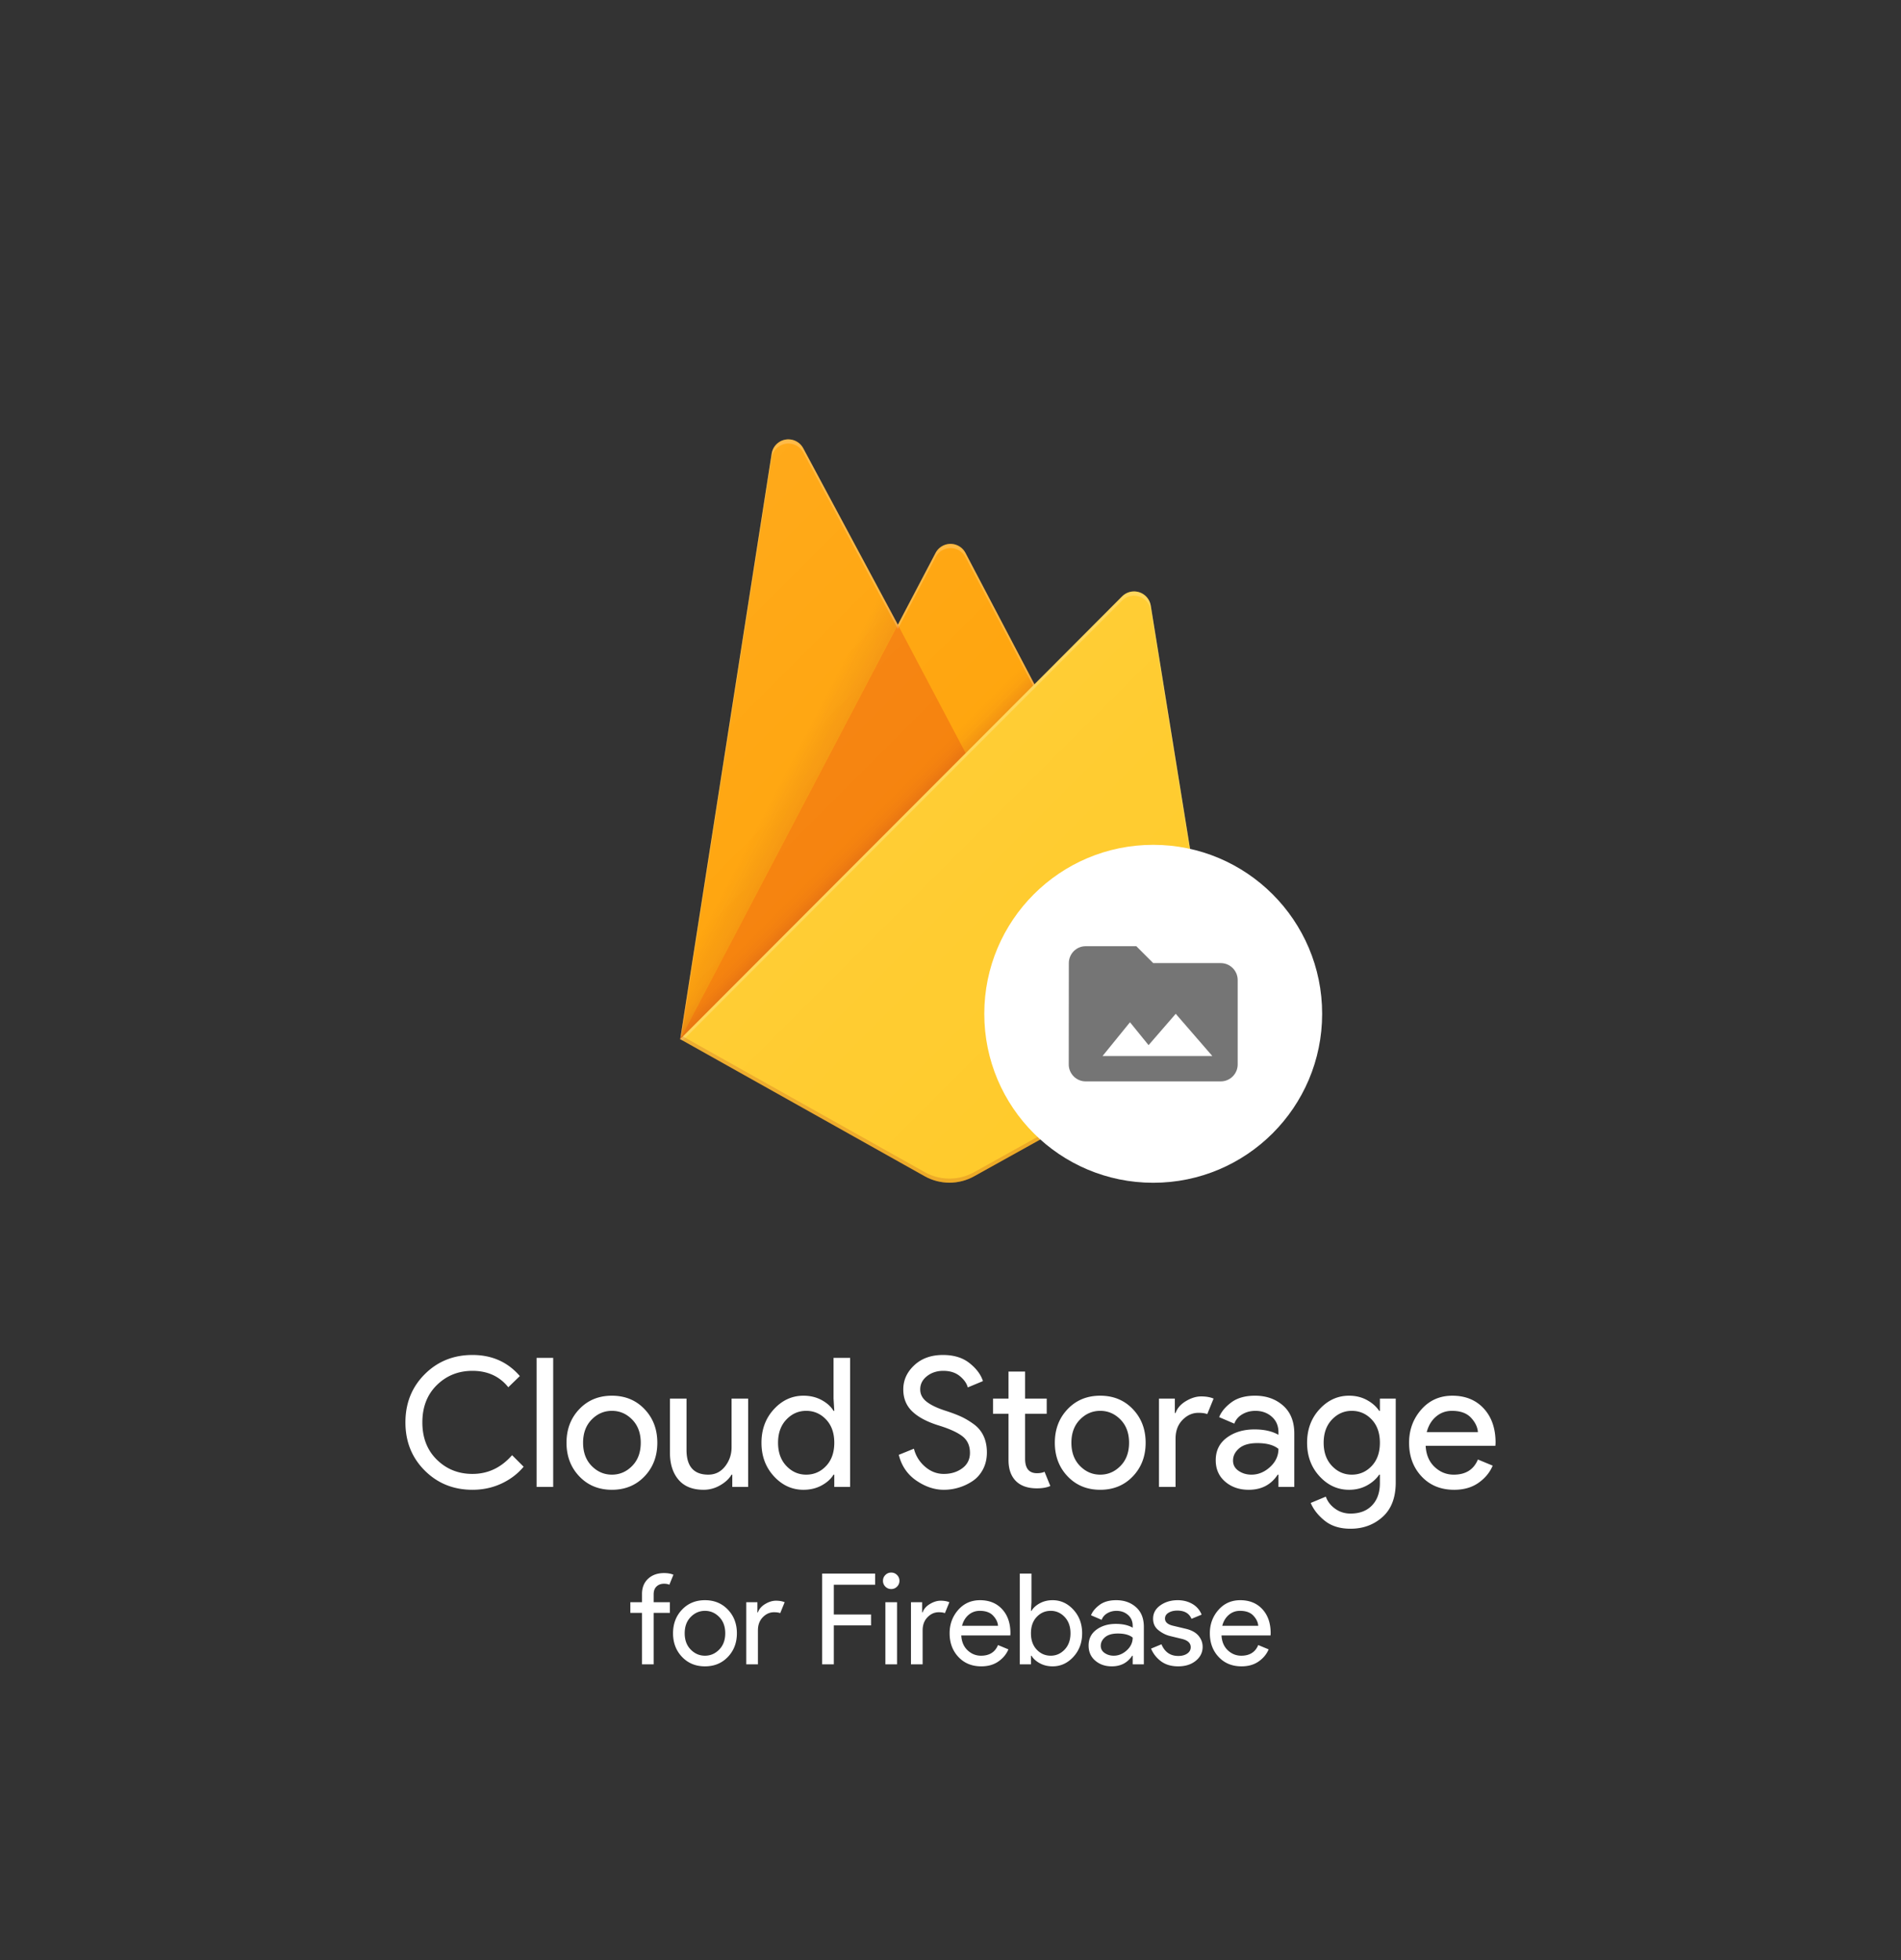 <svg xmlns="http://www.w3.org/2000/svg" width="450.133" height="464">
  <rect width="100%" height="100%" fill="#333333" stroke="none"/>
  <defs>
    <clipPath id="a">
      <path d="M272.477 143.34a4 4 0 0 0-6.77-2.16L244.947 162l-16.34-31.11a4 4 0 0 0-7.08 0l-8.93 17-22.4-41.77a4 4 0 0 0-7.48 1.28L161.067 246l57.9 32.46a12 12 0 0 0 11.7 0l58.4-32.46z" fill="none"/>
    </clipPath>
    <linearGradient x1="185.967" y1="198.54" x2="177.967" y2="194.36" gradientUnits="userSpaceOnUse" id="b">
      <stop offset="0" stop-color="#a52714"/>
      <stop offset=".4" stop-color="#a52714" stop-opacity=".5"/>
      <stop offset=".8" stop-color="#a52714" stop-opacity="0"/>
    </linearGradient>
    <linearGradient x1="219.957" y1="186.91" x2="216.377" y2="183.33" gradientUnits="userSpaceOnUse" id="c">
      <stop offset="0" stop-color="#a52714" stop-opacity=".8"/>
      <stop offset=".5" stop-color="#a52714" stop-opacity=".21"/>
      <stop offset="1" stop-color="#a52714" stop-opacity="0"/>
    </linearGradient>
    <linearGradient x1="156.255" y1="136.281" x2="289.941" y2="269.968" gradientUnits="userSpaceOnUse" id="d">
      <stop offset="0" stop-color="#fff" stop-opacity=".1"/>
      <stop offset="1" stop-color="#fff" stop-opacity="0"/>
    </linearGradient>
  </defs>
  <g fill="none">
    <path d="M0 0h450.133v464H0z"/>
    <g clip-path="url(#a)">
      <path d="M161.067 246l21.66-138.61a4 4 0 0 1 7.48-1.27l22.4 41.78 8.93-17a4 4 0 0 1 7.08 0l60.45 115.1z" fill="#ffa000"/>
      <path d="M235.067 105l-106-9v192l32-42z" fill="url(#b)" opacity=".12"/>
      <path d="M235.897 192.01l-23.3-44.12-51.53 98.11z" fill="#f57c00"/>
      <path d="M129.067 96h192v192h-192z" fill="url(#c)" opacity=".2"/>
      <path d="M289.067 246l-16.59-102.66a4 4 0 0 0-6.77-2.16L161.067 246l57.9 32.47a12 12 0 0 0 11.7 0z" fill="#ffca28"/>
      <path d="M272.477 143.34a4 4 0 0 0-6.77-2.16L244.947 162l-16.34-31.11a4 4 0 0 0-7.08 0l-8.93 17-22.4-41.77a4 4 0 0 0-7.48 1.28L161.067 246h-.08l.07.08.57.28 83.27-83.36 20.78-20.8a4 4 0 0 1 6.78 2.16l16.45 101.74.16-.1zm-111.22 102.47l21.47-137.42a4 4 0 0 1 7.48-1.28l22.4 41.78 8.93-17a4 4 0 0 1 7.08 0l16 30.43z" fill-opacity=".2" fill="#fff"/>
      <path d="M230.667 277.49a12 12 0 0 1-11.7 0l-57.76-32.4-.14.91 57.9 32.46a12 12 0 0 0 11.7 0l58.4-32.46-.15-.92z" fill="#a52714" opacity=".2"/>
      <path d="M272.477 143.34a4 4 0 0 0-6.77-2.16L244.947 162l-16.34-31.11a4 4 0 0 0-7.08 0l-8.93 17-22.4-41.77a4 4 0 0 0-7.48 1.28L161.067 246l57.9 32.46a12 12 0 0 0 11.7 0l58.4-32.46z" fill="url(#d)"/>
    </g>
    <circle cx="273.067" cy="240" r="40" fill="#fff"/>
    <path d="M269.067 224h-12c-2.2 0-3.98 1.8-3.98 4l-.02 24c0 2.2 1.8 4 4 4h32c2.2 0 4-1.8 4-4v-20c0-2.2-1.8-4-4-4h-16zm2.9 23.42l6.432-7.42 8.668 10h-26l6.5-8z" fill-opacity=".54" fill="#000" fill-rule="evenodd"/>
    <path d="M111.87 352.683c-4.493 0-8.262-1.522-11.307-4.566-3.042-3.043-4.563-6.84-4.563-11.39 0-4.551 1.521-8.35 4.563-11.394 3.045-3.044 6.814-4.566 11.307-4.566 4.609 0 8.35 1.664 11.223 4.993l-2.733 2.647c-2.076-2.59-4.906-3.884-8.49-3.884-3.327 0-6.136 1.124-8.427 3.37-2.289 2.247-3.433 5.191-3.433 8.834 0 3.64 1.144 6.583 3.433 8.83 2.291 2.246 5.1 3.37 8.427 3.37 3.669 0 6.798-1.48 9.387-4.437l2.73 2.73c-1.394 1.68-3.143 3.01-5.247 3.99-2.104.982-4.394 1.473-6.87 1.473zm19.117-31.233V352h-3.927v-30.55zm6.186 12.14c2.018-2.12 4.591-3.18 7.72-3.18 3.13 0 5.704 1.06 7.724 3.18 2.02 2.118 3.03 4.77 3.03 7.957 0 3.186-1.01 5.839-3.03 7.956-2.02 2.12-4.595 3.18-7.724 3.18-3.129 0-5.702-1.06-7.72-3.18-2.02-2.117-3.03-4.77-3.03-7.956 0-3.187 1.01-5.84 3.03-7.957zm2.92 13.44c1.351 1.38 2.951 2.07 4.8 2.07 1.85 0 3.45-.69 4.8-2.07 1.351-1.38 2.027-3.208 2.027-5.483 0-2.276-.676-4.104-2.027-5.484-1.35-1.38-2.95-2.07-4.8-2.07-1.849 0-3.449.69-4.8 2.07-1.35 1.38-2.026 3.208-2.026 5.484 0 2.275.675 4.103 2.026 5.483zm37.057-15.937V352h-3.753v-2.9h-.17c-.598.996-1.51 1.841-2.734 2.537a7.707 7.707 0 0 1-3.88 1.046c-2.617 0-4.602-.796-5.953-2.39-1.351-1.593-2.027-3.726-2.027-6.4v-12.8h3.927v12.16c0 3.898 1.72 5.847 5.16 5.847 1.622 0 2.946-.654 3.97-1.963 1.024-1.31 1.537-2.817 1.537-4.524v-11.52zm13.1 21.59c-2.702 0-5.034-1.066-6.997-3.2-1.964-2.133-2.946-4.779-2.946-7.936 0-3.158.982-5.804 2.946-7.937 1.963-2.133 4.295-3.2 6.997-3.2 1.593 0 3.022.341 4.287 1.023 1.266.685 2.212 1.538 2.836 2.56h.174l-.174-2.9v-9.643h3.927V352h-3.753v-2.9h-.174c-.624 1.022-1.57 1.876-2.836 2.56-1.265.682-2.694 1.023-4.287 1.023zm.64-3.583c1.849 0 3.42-.683 4.713-2.05 1.296-1.364 1.944-3.199 1.944-5.503 0-2.305-.648-4.14-1.944-5.504-1.293-1.366-2.864-2.05-4.713-2.05-1.82 0-3.384.69-4.693 2.07-1.31 1.38-1.964 3.208-1.964 5.484 0 2.275.655 4.103 1.964 5.483s2.873 2.07 4.693 2.07zm32.597 3.583c-2.218 0-4.387-.725-6.507-2.176s-3.507-3.485-4.16-6.1l3.583-1.454c.427 1.68 1.301 3.096 2.624 4.247 1.324 1.151 2.81 1.727 4.46 1.727 1.706 0 3.164-.448 4.373-1.344 1.209-.895 1.813-2.11 1.813-3.646 0-1.707-.604-3.023-1.813-3.947-1.209-.924-3.122-1.786-5.74-2.583-2.702-.854-4.75-1.956-6.143-3.307-1.394-1.351-2.09-3.079-2.09-5.183 0-2.19.867-4.095 2.603-5.717 1.736-1.622 3.997-2.433 6.783-2.433 2.59 0 4.694.647 6.314 1.943 1.622 1.293 2.675 2.708 3.16 4.243l-3.587 1.494c-.256-.967-.888-1.863-1.897-2.687-1.01-.824-2.312-1.237-3.903-1.237-1.509 0-2.797.42-3.863 1.257-1.067.84-1.6 1.886-1.6 3.137 0 1.137.49 2.097 1.473 2.88.98.782 2.423 1.486 4.33 2.113 1.507.482 2.766.951 3.777 1.407 1.009.455 2.032 1.06 3.07 1.813a7.189 7.189 0 0 1 2.346 2.817c.527 1.124.79 2.425.79 3.903 0 1.48-.305 2.803-.916 3.97-.611 1.164-1.423 2.089-2.434 2.773a12.225 12.225 0 0 1-6.847 2.09zm22.06-.343c-2.191 0-3.863-.582-5.014-1.747-1.153-1.166-1.73-2.816-1.73-4.95v-10.966h-3.67v-3.584h3.67v-6.4h3.927v6.4h5.12v3.584h-5.12v10.666c0 2.276.939 3.414 2.817 3.414.71 0 1.307-.114 1.79-.34l1.366 3.37c-.853.369-1.905.553-3.156.553zm7.253-18.75c2.018-2.12 4.591-3.18 7.72-3.18 3.129 0 5.703 1.06 7.723 3.18 2.02 2.118 3.03 4.77 3.03 7.957 0 3.186-1.01 5.839-3.03 7.956-2.02 2.12-4.594 3.18-7.723 3.18-3.129 0-5.702-1.06-7.72-3.18-2.02-2.117-3.03-4.77-3.03-7.956 0-3.187 1.01-5.84 3.03-7.957zm2.92 13.44c1.351 1.38 2.951 2.07 4.8 2.07 1.849 0 3.449-.69 4.8-2.07s2.027-3.208 2.027-5.483c0-2.276-.676-4.104-2.027-5.484s-2.951-2.07-4.8-2.07c-1.849 0-3.449.69-4.8 2.07s-2.027 3.208-2.027 5.484c0 2.275.676 4.103 2.027 5.483zm22.637-6.463V352h-3.927v-20.907h3.757v3.414h.17c.397-1.138 1.215-2.077 2.453-2.817 1.238-.74 2.439-1.11 3.603-1.11 1.167 0 2.15.171 2.947.513l-1.493 3.67c-.514-.2-1.211-.3-2.094-.3-1.422 0-2.68.563-3.773 1.687-1.096 1.122-1.643 2.594-1.643 4.417zm17.323 12.116c-2.22 0-4.077-.64-5.57-1.92-1.493-1.28-2.24-2.972-2.24-5.076 0-2.276.882-4.061 2.647-5.357 1.762-1.293 3.937-1.94 6.526-1.94 2.305 0 4.197.427 5.677 1.28v-.597c0-1.537-.527-2.769-1.58-3.693-1.053-.924-2.348-1.387-3.883-1.387-1.138 0-2.17.271-3.094.814-.924.54-1.556 1.279-1.896 2.216l-3.587-1.536c.484-1.251 1.438-2.41 2.86-3.477 1.422-1.067 3.3-1.6 5.633-1.6 2.674 0 4.891.782 6.654 2.347 1.764 1.564 2.646 3.769 2.646 6.613V352h-3.753v-2.9h-.173c-1.565 2.389-3.854 3.583-6.867 3.583zm.64-3.583c1.62 0 3.091-.604 4.413-1.813 1.325-1.21 1.987-2.64 1.987-4.29-1.111-.91-2.776-1.364-4.993-1.364-1.907 0-3.344.413-4.31 1.237-.967.824-1.45 1.791-1.45 2.9 0 1.024.44 1.836 1.323 2.433.882.598 1.892.897 3.03.897zm23.467 12.8c-2.476 0-4.496-.619-6.06-1.857-1.565-1.237-2.688-2.653-3.37-4.246l3.583-1.494c.398 1.138 1.13 2.091 2.197 2.86 1.066.767 2.283 1.15 3.65 1.15 2.16 0 3.859-.646 5.096-1.94 1.238-1.293 1.857-3.05 1.857-5.27V349.1h-.17c-.682 1.022-1.65 1.876-2.903 2.56-1.251.682-2.66 1.023-4.224 1.023-2.702 0-5.034-1.066-6.996-3.2-1.963-2.133-2.944-4.779-2.944-7.936 0-3.158.981-5.804 2.944-7.937 1.962-2.133 4.294-3.2 6.996-3.2 1.565 0 2.973.341 4.224 1.023 1.253.685 2.22 1.538 2.903 2.56h.17v-2.9h3.753v19.84c0 3.585-1.037 6.308-3.113 8.17-2.076 1.865-4.607 2.797-7.593 2.797zm.296-12.8c1.85 0 3.421-.683 4.717-2.05 1.293-1.364 1.94-3.199 1.94-5.503 0-2.305-.647-4.14-1.94-5.504-1.296-1.366-2.868-2.05-4.717-2.05-1.82 0-3.384.69-4.693 2.07-1.309 1.38-1.963 3.208-1.963 5.484 0 2.275.654 4.103 1.963 5.483 1.309 1.38 2.873 2.07 4.693 2.07zm24.237 3.583c-3.158 0-5.726-1.052-7.703-3.156-1.976-2.107-2.964-4.767-2.964-7.98 0-3.045.96-5.661 2.88-7.85 1.92-2.191 4.374-3.287 7.36-3.287 3.1 0 5.581 1.01 7.444 3.03 1.864 2.02 2.796 4.722 2.796 8.107l-.043.726h-16.513c.113 2.105.817 3.768 2.113 4.99 1.293 1.225 2.808 1.837 4.543 1.837 2.816 0 4.721-1.196 5.717-3.587l3.5 1.454c-.682 1.62-1.806 2.977-3.37 4.073-1.564 1.096-3.484 1.643-5.76 1.643zm-6.487-13.653h12.117c-.084-1.196-.632-2.333-1.643-3.413-1.01-1.083-2.51-1.624-4.5-1.624-1.451 0-2.71.456-3.777 1.367-1.067.911-1.799 2.134-2.197 3.67zM157.237 372.4c.88 0 1.62.13 2.22.39l-.96 2.37c-.32-.16-.74-.24-1.26-.24-.72 0-1.31.215-1.77.645-.46.43-.69 1.055-.69 1.875v1.86h3.84v2.52h-3.84V394h-2.76v-12.18h-2.76v-2.52h2.76v-1.95c0-1.5.48-2.7 1.44-3.6.96-.9 2.22-1.35 3.78-1.35zm4.26 8.655c1.42-1.49 3.23-2.235 5.43-2.235 2.2 0 4.01.745 5.43 2.235 1.42 1.49 2.13 3.355 2.13 5.595 0 2.24-.71 4.105-2.13 5.595-1.42 1.49-3.23 2.235-5.43 2.235-2.2 0-4.01-.745-5.43-2.235-1.42-1.49-2.13-3.355-2.13-5.595 0-2.24.71-4.105 2.13-5.595zm2.055 9.45c.95.97 2.075 1.455 3.375 1.455 1.3 0 2.425-.485 3.375-1.455.95-.97 1.425-2.255 1.425-3.855s-.475-2.885-1.425-3.855c-.95-.97-2.075-1.455-3.375-1.455-1.3 0-2.425.485-3.375 1.455-.95.97-1.425 2.255-1.425 3.855s.475 2.885 1.425 3.855zm15.915-4.545V394h-2.76v-14.7h2.64v2.4h.12c.28-.8.855-1.46 1.725-1.98.87-.52 1.715-.78 2.535-.78.82 0 1.51.12 2.07.36l-1.05 2.58c-.36-.14-.85-.21-1.47-.21-1 0-1.885.395-2.655 1.185-.77.79-1.155 1.825-1.155 3.105zm17.97-1.17V394h-2.76v-21.48h12.54v2.64h-9.78v7.05h8.82v2.58zm14.97-9.18c-.38.38-.84.57-1.38.57-.54 0-1-.19-1.38-.57a1.88 1.88 0 0 1-.57-1.38c0-.54.19-1 .57-1.38.38-.38.84-.57 1.38-.57.54 0 1 .19 1.38.57.38.38.57.84.57 1.38 0 .54-.19 1-.57 1.38zm0 3.69V394h-2.76v-14.7zm6.06 6.66V394h-2.76v-14.7h2.64v2.4h.12c.28-.8.855-1.46 1.725-1.98.87-.52 1.715-.78 2.535-.78.82 0 1.51.12 2.07.36l-1.05 2.58c-.36-.14-.85-.21-1.47-.21-1 0-1.885.395-2.655 1.185-.77.79-1.155 1.825-1.155 3.105zm13.89 8.52c-2.22 0-4.025-.74-5.415-2.22-1.39-1.48-2.085-3.35-2.085-5.61 0-2.14.675-3.98 2.025-5.52 1.35-1.54 3.075-2.31 5.175-2.31 2.18 0 3.925.71 5.235 2.13 1.31 1.42 1.965 3.32 1.965 5.7l-.03.51h-11.61c.08 1.48.575 2.65 1.485 3.51.91.86 1.975 1.29 3.195 1.29 1.98 0 3.32-.84 4.02-2.52l2.46 1.02c-.48 1.14-1.27 2.095-2.37 2.865s-2.45 1.155-4.05 1.155zm-4.56-9.6h8.52c-.06-.84-.445-1.64-1.155-2.4s-1.765-1.14-3.165-1.14c-1.02 0-1.905.32-2.655.96-.75.64-1.265 1.5-1.545 2.58zm21.45 9.6c-1.12 0-2.125-.24-3.015-.72-.89-.48-1.555-1.08-1.995-1.8h-.12V394h-2.64v-21.48h2.76v6.78l-.12 2.04h.12c.44-.72 1.105-1.32 1.995-1.8.89-.48 1.895-.72 3.015-.72 1.9 0 3.54.75 4.92 2.25s2.07 3.36 2.07 5.58-.69 4.08-2.07 5.58-3.02 2.25-4.92 2.25zm-.45-2.52c1.28 0 2.38-.485 3.3-1.455.92-.97 1.38-2.255 1.38-3.855s-.46-2.885-1.38-3.855c-.92-.97-2.02-1.455-3.3-1.455-1.3 0-2.405.48-3.315 1.44-.91.96-1.365 2.25-1.365 3.87s.455 2.91 1.365 3.87c.91.96 2.015 1.44 3.315 1.44zm14.46 2.52c-1.56 0-2.865-.45-3.915-1.35-1.05-.9-1.575-2.09-1.575-3.57 0-1.6.62-2.855 1.86-3.765 1.24-.91 2.77-1.365 4.59-1.365 1.62 0 2.95.3 3.99.9v-.42c0-1.08-.37-1.945-1.11-2.595-.74-.65-1.65-.975-2.73-.975-.8 0-1.525.19-2.175.57-.65.38-1.095.9-1.335 1.56l-2.52-1.08c.34-.88 1.01-1.695 2.01-2.445 1-.75 2.32-1.125 3.96-1.125 1.88 0 3.44.55 4.68 1.65 1.24 1.1 1.86 2.65 1.86 4.65V394h-2.64v-2.04h-.12c-1.1 1.68-2.71 2.52-4.83 2.52zm.45-2.52c1.14 0 2.175-.425 3.105-1.275.93-.85 1.395-1.855 1.395-3.015-.78-.64-1.95-.96-3.51-.96-1.34 0-2.35.29-3.03.87-.68.58-1.02 1.26-1.02 2.04 0 .72.31 1.29.93 1.71.62.42 1.33.63 2.13.63zm15.27 2.52c-1.64 0-2.995-.4-4.065-1.2a7.103 7.103 0 0 1-2.355-3l2.46-1.02c.78 1.84 2.11 2.76 3.99 2.76.86 0 1.565-.19 2.115-.57.55-.38.825-.88.825-1.5 0-.96-.67-1.61-2.01-1.95l-2.97-.72c-.94-.24-1.83-.695-2.67-1.365-.84-.67-1.26-1.575-1.26-2.715 0-1.3.575-2.355 1.725-3.165 1.15-.81 2.515-1.215 4.095-1.215 1.3 0 2.46.295 3.48.885a4.988 4.988 0 0 1 2.19 2.535l-2.4.99c-.54-1.3-1.66-1.95-3.36-1.95-.82 0-1.51.17-2.07.51-.56.34-.84.8-.84 1.38 0 .84.65 1.41 1.95 1.71l2.91.69c1.38.32 2.4.87 3.06 1.65.66.78.99 1.66.99 2.64 0 1.32-.54 2.42-1.62 3.3-1.08.88-2.47 1.32-4.17 1.32zm15 0c-2.22 0-4.025-.74-5.415-2.22-1.39-1.48-2.085-3.35-2.085-5.61 0-2.14.675-3.98 2.025-5.52 1.35-1.54 3.075-2.31 5.175-2.31 2.18 0 3.925.71 5.235 2.13 1.31 1.42 1.965 3.32 1.965 5.7l-.03.51h-11.61c.08 1.48.575 2.65 1.485 3.51.91.86 1.975 1.29 3.195 1.29 1.98 0 3.32-.84 4.02-2.52l2.46 1.02c-.48 1.14-1.27 2.095-2.37 2.865s-2.45 1.155-4.05 1.155zm-4.56-9.6h8.52c-.06-.84-.445-1.64-1.155-2.4s-1.765-1.14-3.165-1.14c-1.02 0-1.905.32-2.655.96-.75.64-1.265 1.5-1.545 2.58z" fill="#fff"/>
  </g>
</svg>
